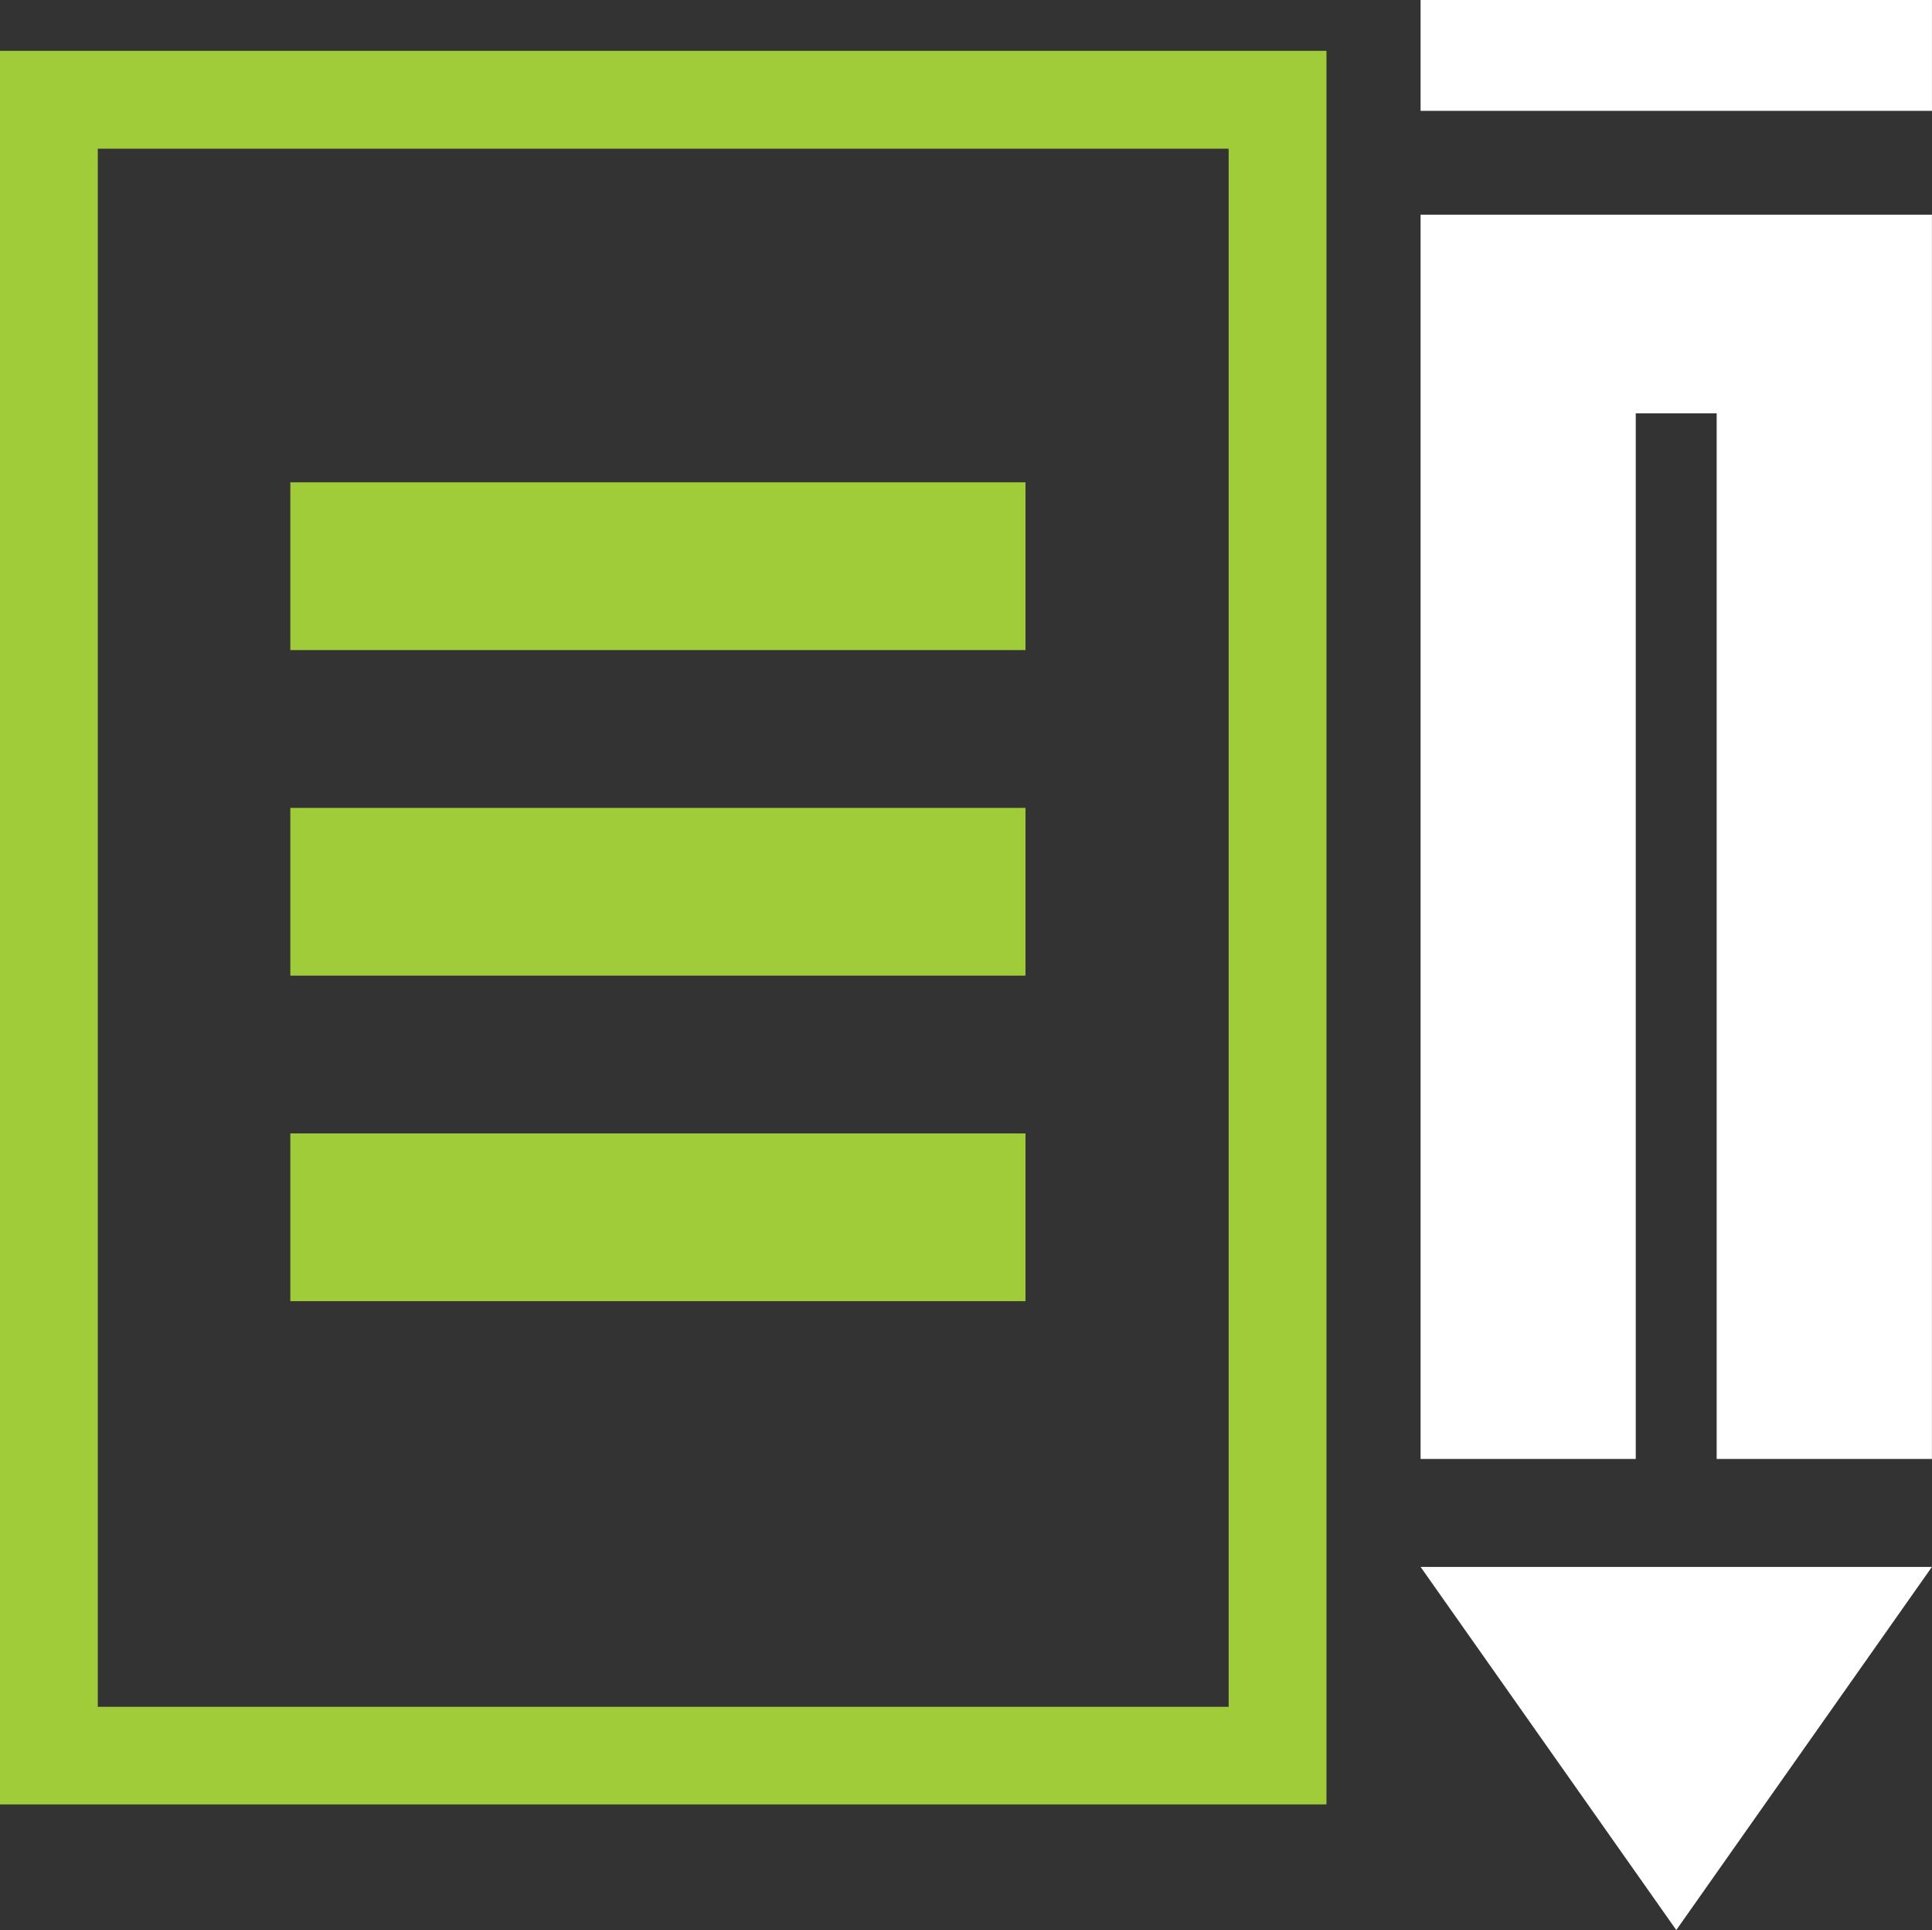 <svg xmlns="http://www.w3.org/2000/svg" width="75" height="74.942" viewBox="0 0 75 74.942">
  <rect x="0" y="0" width="75" height="74.942" fill="#333333" stroke="none"/>
  <g id="Group_1610" data-name="Group 1610" transform="translate(-255.723 -326.447)">
    <path id="Path_2973" data-name="Path 2973" d="M303.419,343.265v60.5h-43.9v-60.5h43.9m3.8-3.8H255.723v68.089h51.493V339.468Z" transform="translate(0 -11.044)" fill="#a1cc3a"/>
    <path id="Path_2974" data-name="Path 2974" d="M638.7,381.34v48.314h-8.356v-40.6h-3.141v40.6H618.85V381.34Z" transform="translate(-307.98 -46.557)" fill="#fff"/>
    <rect id="Rectangle_204" data-name="Rectangle 204" width="19.852" height="4.304" transform="translate(310.87 326.447)" fill="#fff"/>
    <path id="Path_2975" data-name="Path 2975" d="M628.776,741.146l-9.926-14.1H638.7Z" transform="translate(-307.98 -339.758)" fill="#fff"/>
    <rect id="Rectangle_205" data-name="Rectangle 205" width="28.538" height="6.514" transform="translate(266.994 345.175)" fill="#a1cc3a"/>
    <rect id="Rectangle_206" data-name="Rectangle 206" width="28.538" height="6.514" transform="translate(266.994 357.816)" fill="#a1cc3a"/>
    <rect id="Rectangle_207" data-name="Rectangle 207" width="28.538" height="6.514" transform="translate(266.994 370.456)" fill="#a1cc3a"/>
  </g>
</svg>
